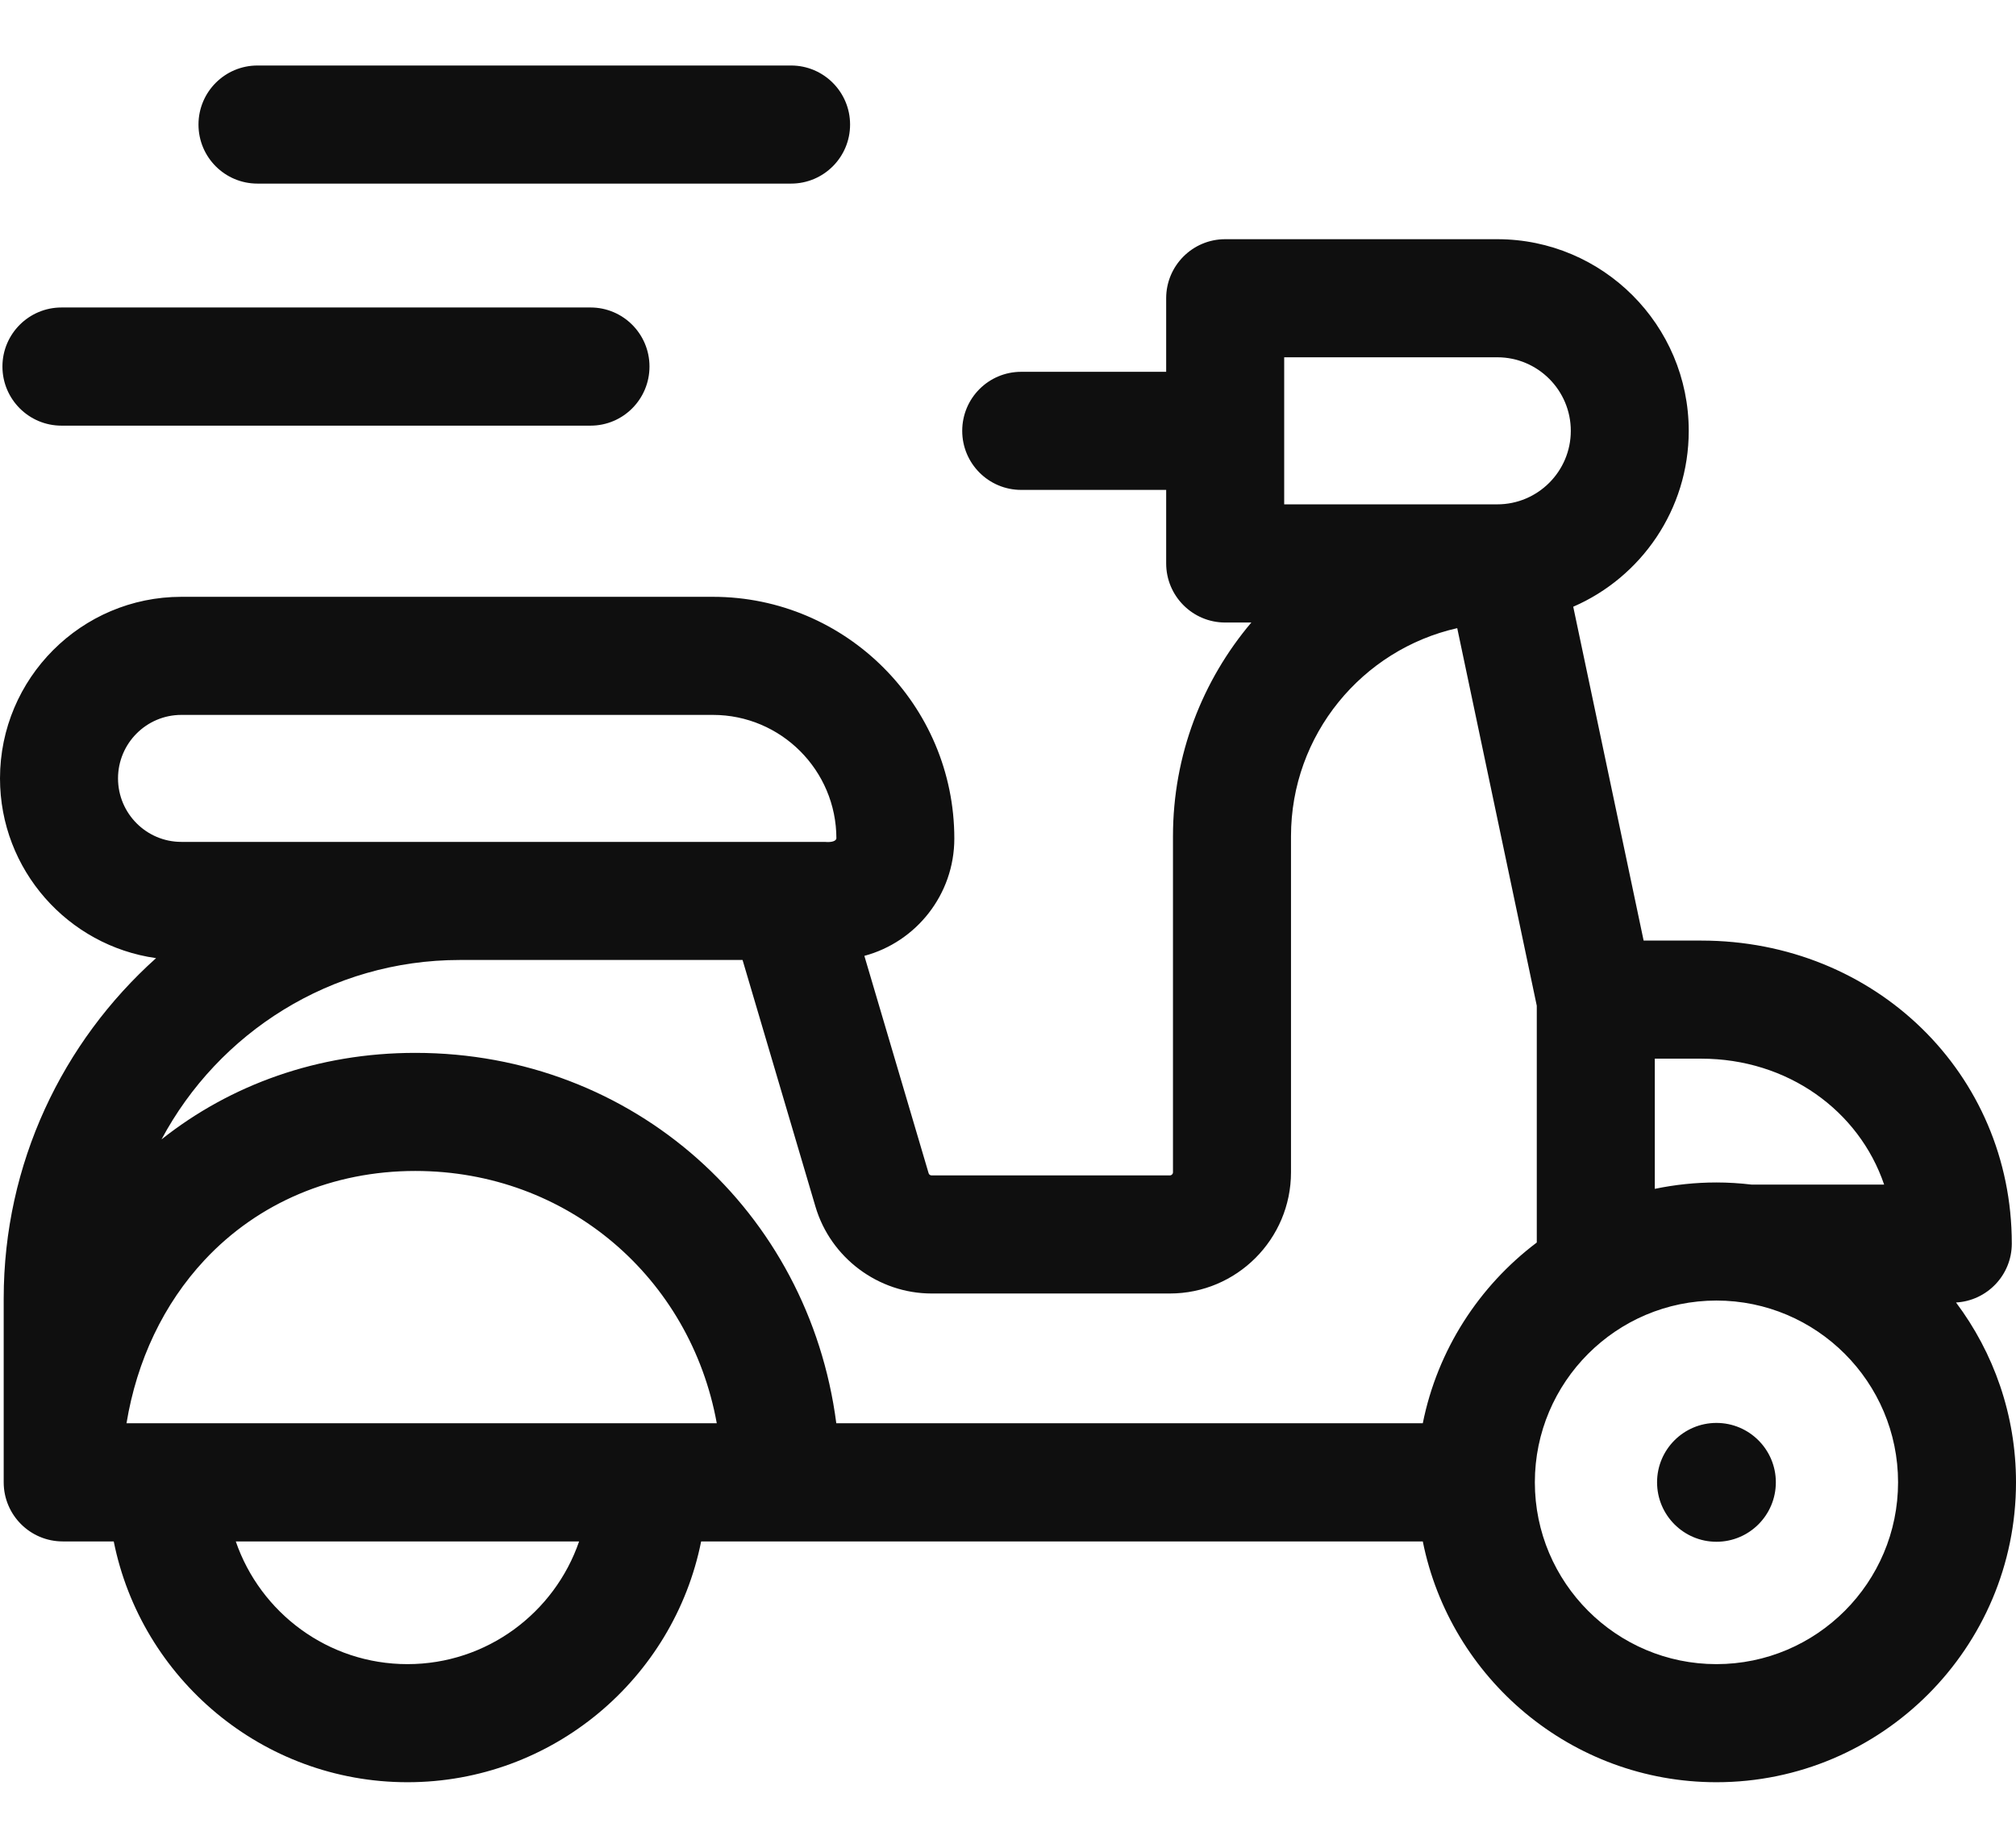 <svg width="24" height="22" viewBox="0 0 24 22" fill="none" xmlns="http://www.w3.org/2000/svg">
<path d="M23.286 15.508C23.655 15.488 23.95 15.182 23.95 14.807C23.95 12.784 22.325 11.199 20.252 11.199H19.567L18.729 7.224C19.538 6.873 20.104 6.066 20.104 5.13C20.104 3.871 19.082 2.848 17.825 2.848H14.585C14.198 2.848 13.883 3.163 13.883 3.551V4.427H12.157C11.769 4.427 11.455 4.741 11.455 5.13C11.455 5.518 11.769 5.833 12.157 5.833H13.883V6.708C13.883 7.097 14.198 7.412 14.585 7.412H14.897C14.316 8.099 13.964 8.987 13.964 9.957V13.958C13.964 13.979 13.947 13.995 13.927 13.995H11.09C11.074 13.995 11.059 13.984 11.055 13.969L10.29 11.381C10.906 11.216 11.361 10.652 11.361 9.984C11.361 8.397 10.072 7.106 8.487 7.106H2.159C0.969 7.106 0 8.076 0 9.268C0 10.358 0.81 11.261 1.858 11.408C0.746 12.405 0.044 13.852 0.044 15.46V17.649C0.044 18.038 0.359 18.353 0.747 18.353H1.354C1.681 19.986 3.125 21.22 4.851 21.22C6.577 21.22 8.02 19.986 8.347 18.353H16.938C17.265 19.986 18.708 21.22 20.434 21.22C22.4 21.22 24 19.618 24 17.649C24 16.847 23.734 16.105 23.286 15.508ZM22.43 14.104H20.849C20.713 14.088 20.574 14.079 20.434 14.079C20.182 14.079 19.937 14.106 19.7 14.155V12.605H20.252C21.281 12.605 22.131 13.224 22.43 14.104ZM15.288 4.254H17.825C18.308 4.254 18.7 4.647 18.7 5.13C18.7 5.612 18.308 6.005 17.825 6.005H15.288V4.254ZM11.09 15.401H13.927C14.722 15.401 15.369 14.754 15.369 13.958V9.957C15.369 8.748 16.216 7.734 17.348 7.479L18.295 11.975V14.794C17.608 15.312 17.113 16.072 16.938 16.946H9.956C9.628 14.424 7.544 12.536 4.944 12.536C3.785 12.536 2.744 12.915 1.923 13.566C2.601 12.296 3.938 11.43 5.475 11.43H8.84L9.708 14.367C9.888 14.976 10.456 15.401 11.09 15.401ZM1.506 16.946C1.629 16.198 1.948 15.524 2.437 15.001C3.075 14.318 3.965 13.942 4.944 13.942C6.756 13.942 8.219 15.215 8.533 16.946H1.506V16.946ZM2.159 10.024C1.743 10.024 1.405 9.685 1.405 9.268C1.405 8.851 1.743 8.512 2.159 8.512H8.487C9.298 8.512 9.957 9.172 9.957 9.984C9.951 10.013 9.905 10.032 9.818 10.024C9.234 10.024 9.401 10.024 9.28 10.024C8.44 10.024 2.163 10.024 2.159 10.024ZM4.851 19.814C3.905 19.814 3.099 19.202 2.807 18.353H6.894C6.602 19.202 5.797 19.814 4.851 19.814ZM20.434 19.814C19.242 19.814 18.272 18.843 18.272 17.649C18.272 16.456 19.242 15.485 20.434 15.485C21.626 15.485 22.596 16.456 22.596 17.649C22.596 18.843 21.626 19.814 20.434 19.814Z" fill="#0F0F0F"/>
<path d="M20.434 18.357C20.824 18.357 21.141 18.04 21.141 17.649C21.141 17.259 20.824 16.942 20.434 16.942C20.044 16.942 19.727 17.259 19.727 17.649C19.727 18.04 20.044 18.357 20.434 18.357Z" fill="#0F0F0F"/>
<path d="M0.732 5.068H7.03C7.418 5.068 7.732 4.753 7.732 4.364C7.732 3.976 7.418 3.661 7.03 3.661H0.732C0.344 3.661 0.029 3.976 0.029 4.364C0.029 4.753 0.344 5.068 0.732 5.068Z" fill="#0F0F0F"/>
<path d="M3.065 2.186H9.418C9.805 2.186 10.12 1.872 10.12 1.483C10.12 1.095 9.805 0.78 9.418 0.78H3.065C2.677 0.78 2.363 1.095 2.363 1.483C2.363 1.872 2.677 2.186 3.065 2.186Z" fill="#0F0F0F"/>
</svg>
